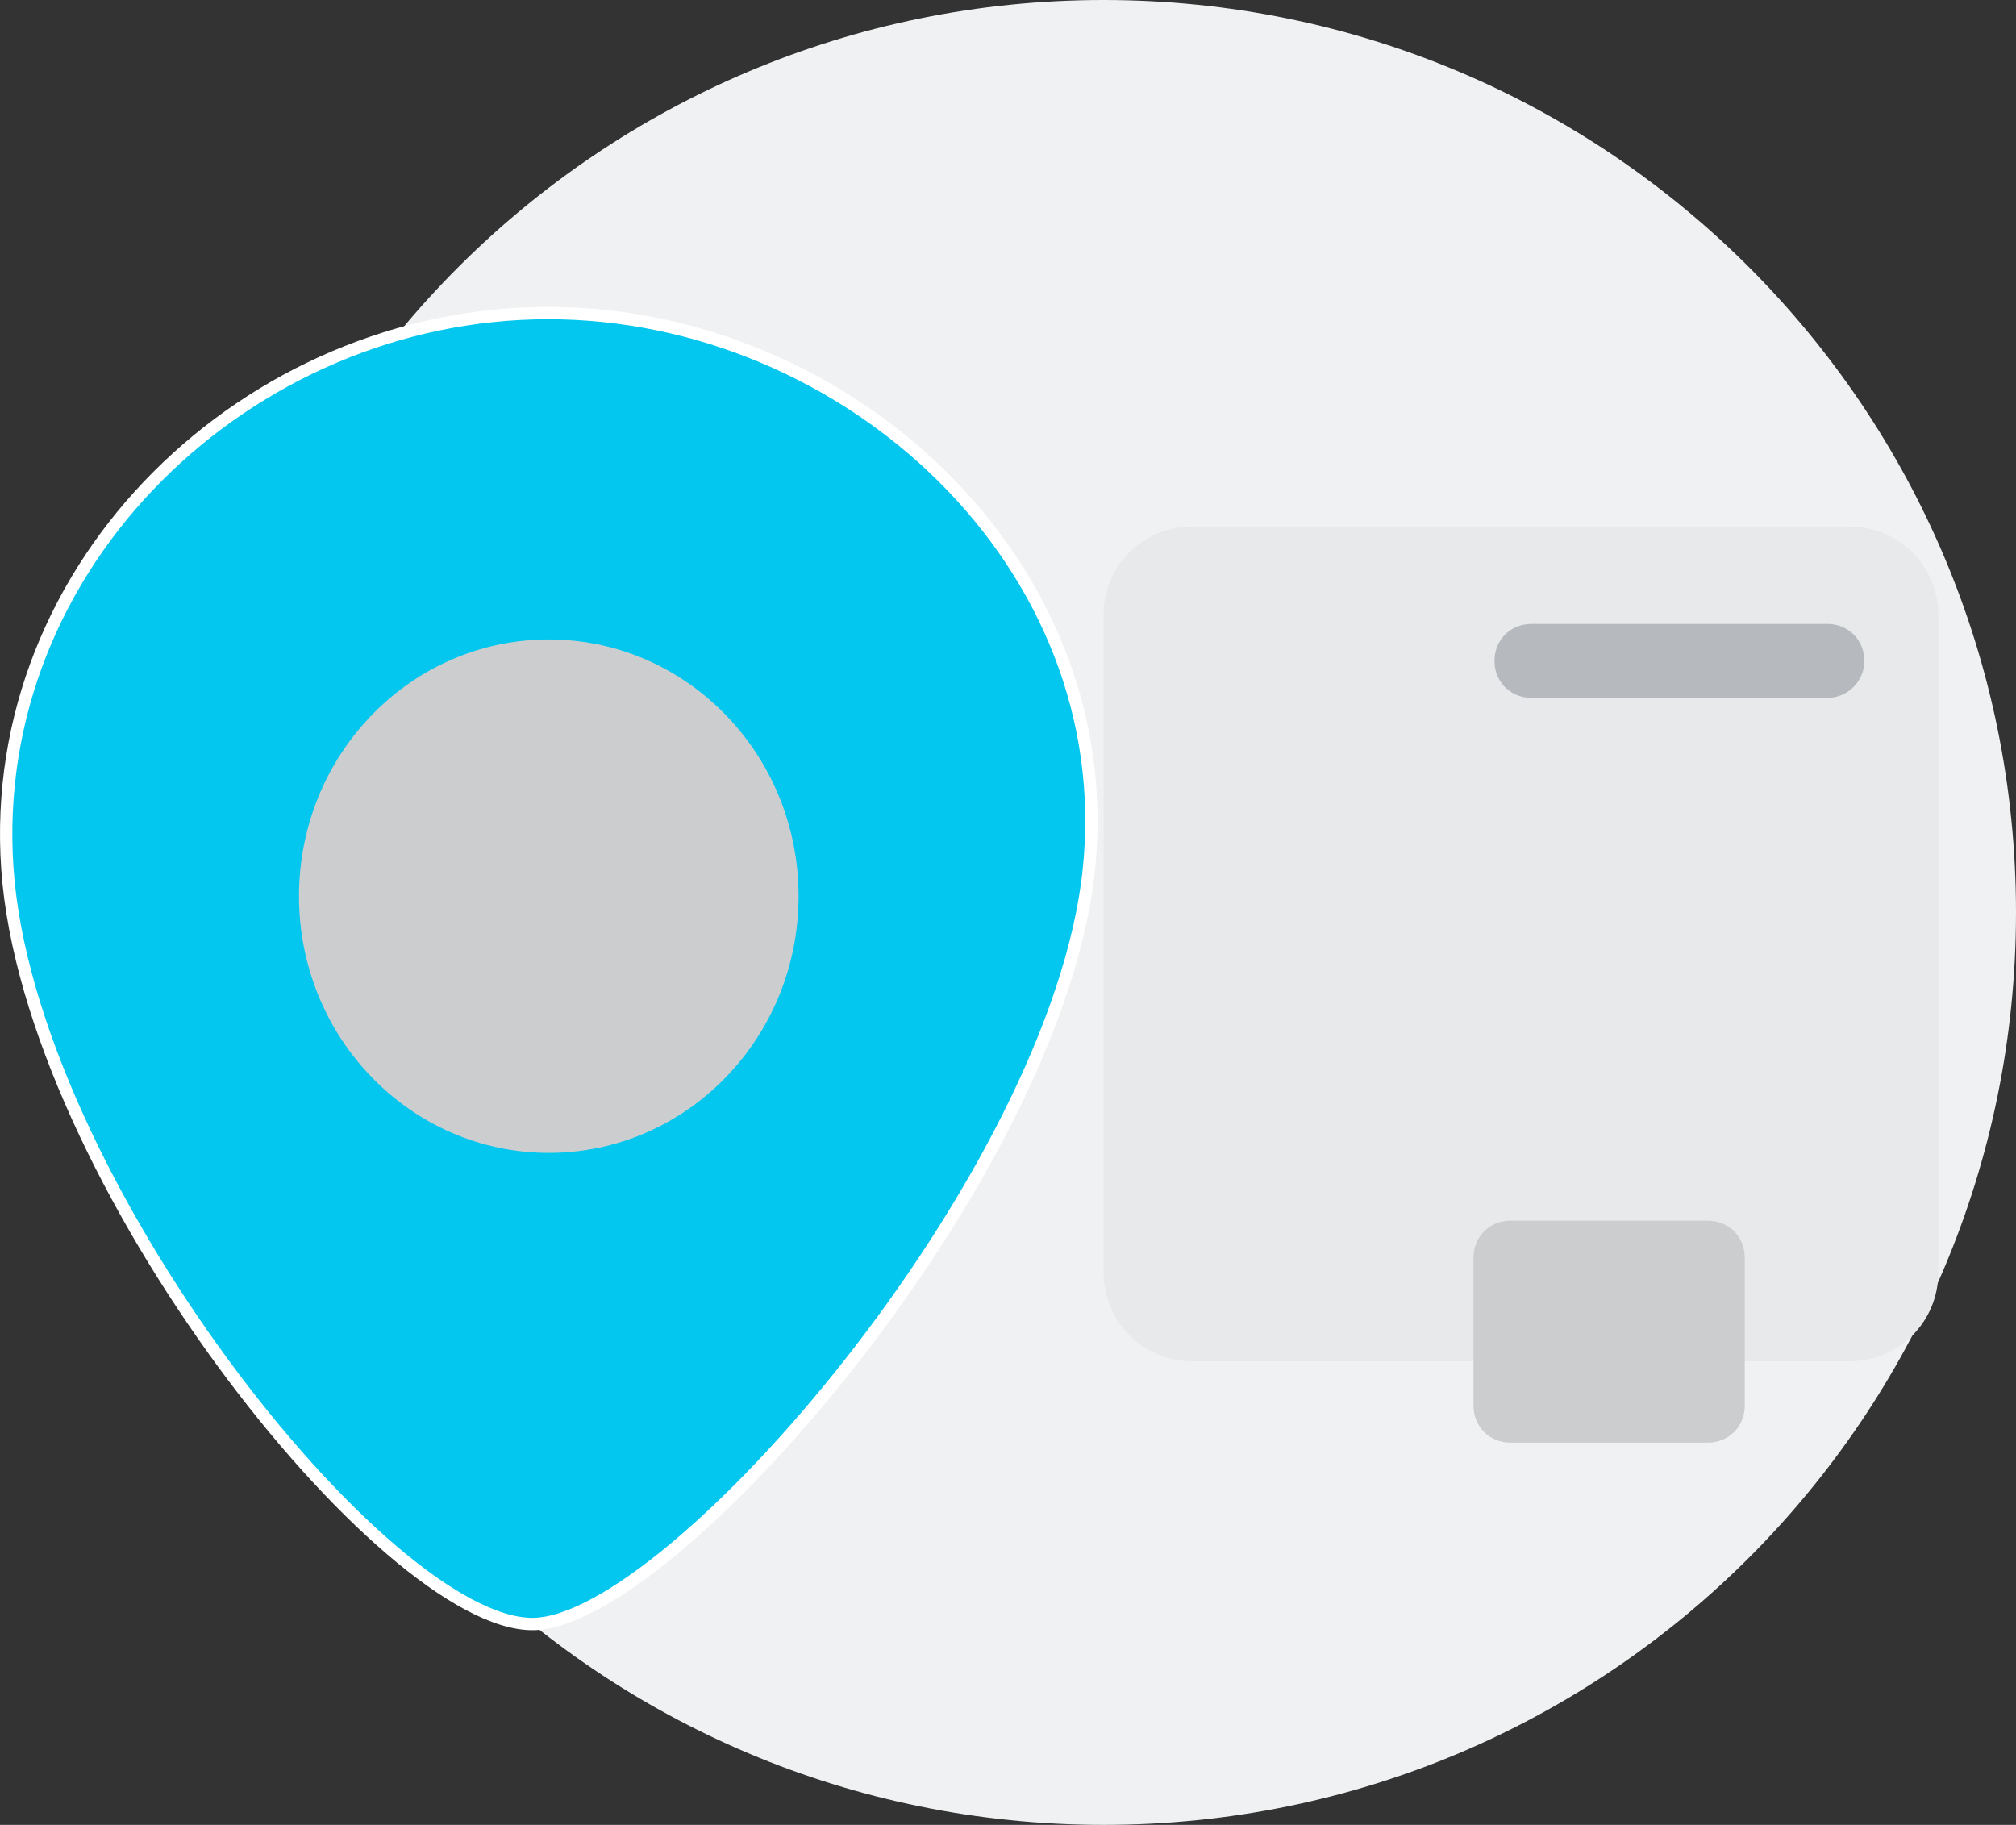 <?xml version="1.0" encoding="UTF-8"?>
<svg id="Capa_1" xmlns="http://www.w3.org/2000/svg" viewBox="0 0 163.51 148">
  <rect x="0" y="0" width="163.51" height="148" fill="#333333" stroke="none"/>
  <defs>
    <style>
      .cls-1 {
        fill: #e8e9eb;
      }

      .cls-2 {
        fill: #f0f1f2;
      }

      .cls-3 {
        fill: #cccdce;
      }

      .cls-4 {
        fill: #b6babf;
      }

      .cls-5 {
        fill: #03c7ee;
        stroke: #fff;
        stroke-miterlimit: 10;
      }
    </style>
  </defs>
  <g id="Capa_1-2" data-name="Capa_1">
    <path class="cls-2" d="M15.51,74c0,40.9,33.1,74,74,74s74-33.1,74-74S130.41,0,89.51,0,15.51,33.1,15.51,74Z"/>
    <path class="cls-1" d="M96.71,42.7h53.3c4,0,7.2,3.2,7.2,7.2v53.3c0,4-3.2,7.2-7.2,7.2h-53.3c-4,0-7.2-3.2-7.2-7.2v-53.4c0-3.9,3.2-7.1,7.2-7.1Z"/>
    <path class="cls-3" d="M119.51,102c0-1.7,1.3-3,3-3h16c1.7,0,3,1.3,3,3v12c0,1.7-1.3,3-3,3h-16c-1.7,0-3-1.3-3-3v-12Z"/>
    <path class="cls-4" d="M151.21,53.6c0-1.7-1.3-3-3-3h-24c-1.7,0-3,1.3-3,3s1.3,3,3,3h24c1.6,0,3-1.3,3-3Z"/>
    <path class="cls-4" d="M25.21,37.4h20.3c1.7,0,3-1.3,3-3s-1.3-3-3-3h-16.5c-1.4,1.9-2.6,3.9-3.8,6Z"/>
  </g>
  <path class="cls-5" d="M88.32,70.47c-2.58,25.06-33.93,61.24-45.14,61.24-12.01,0-40.83-36.2-42.58-61.24C-1.14,45.64,20.24,25.39,44.46,25.39s46.41,20.32,43.86,45.07Z"/>
  <ellipse class="cls-3" cx="44.51" cy="72.68" rx="20.26" ry="20.82"/>
</svg>
